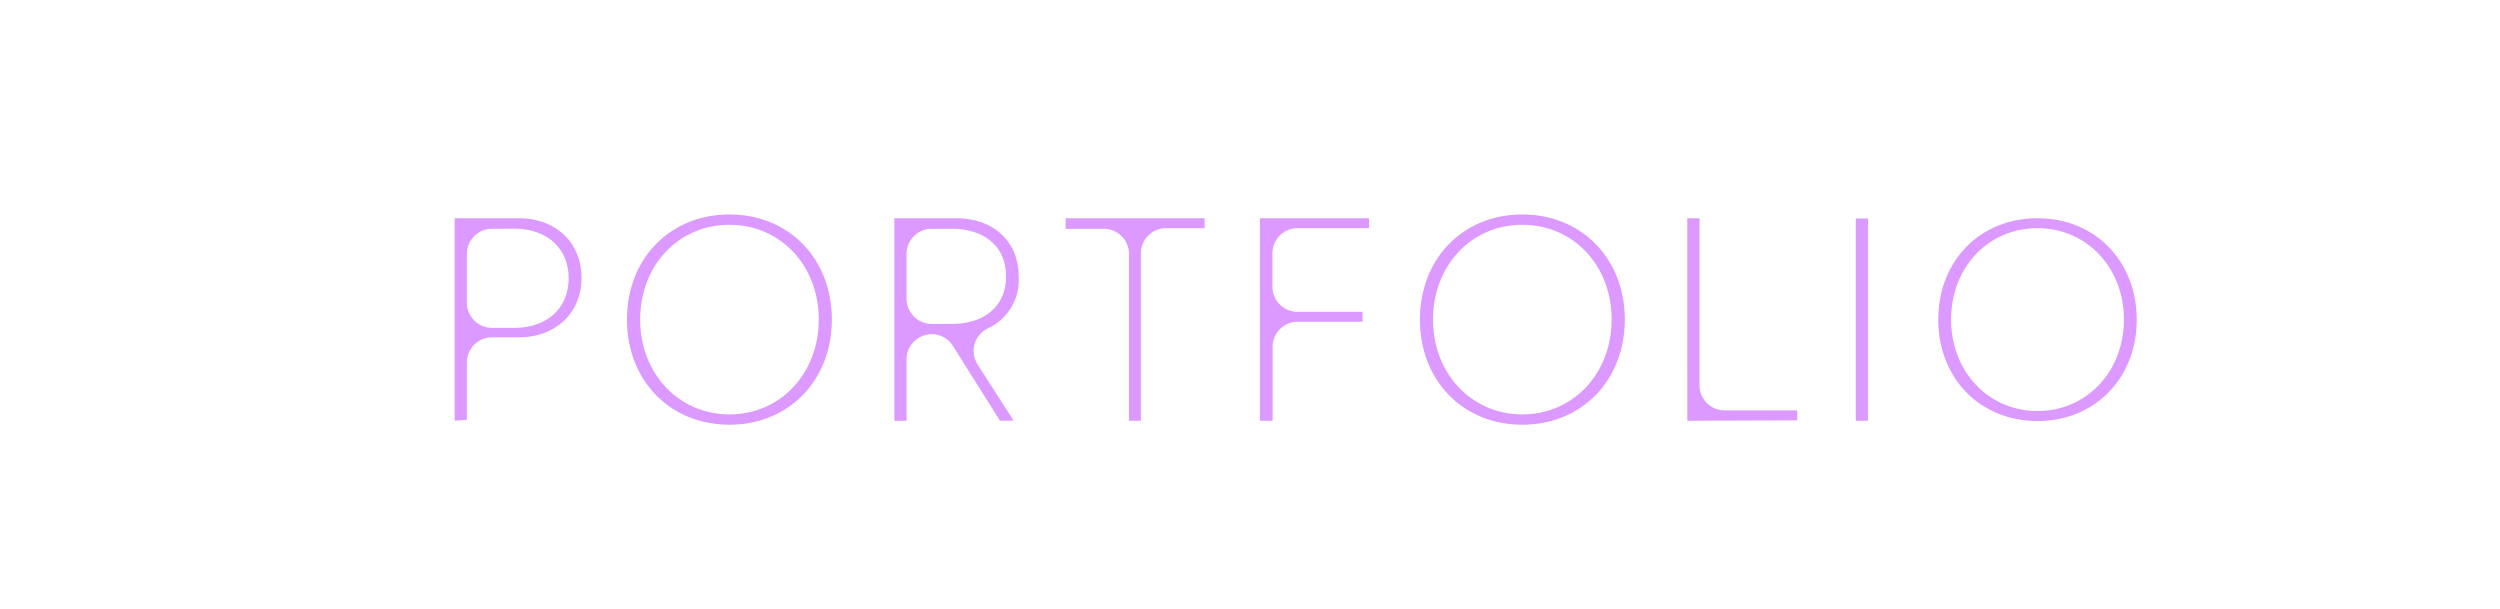 <svg xmlns="http://www.w3.org/2000/svg" id="Layer_1" viewBox="0 0 252 61.42" width="252" height="61.42"><defs><style>.cls-1{fill:#dc99ff}</style></defs><path d="M45.83 42.41V22h6.49c3.71 0 6.3 2.48 6.3 6s-2.59 6-6.3 6H49.6a2.54 2.54 0 0 0-2.54 2.53v5.79zm3.77-19.35a2.54 2.54 0 0 0-2.54 2.53v4.93a2.54 2.54 0 0 0 2.54 2.53h2.23c3.33 0 5.49-2 5.49-5s-2.16-5-5.49-5zm23.93 19.75c-6 0-10.33-4.46-10.33-10.6s4.34-10.59 10.33-10.59 10.32 4.46 10.32 10.59-4.34 10.6-10.32 10.6zm0-20.15c-5.15 0-9 4.11-9 9.55s3.88 9.56 9 9.56 9-4.11 9-9.56-3.86-9.55-9-9.55zm27.27 19.75l-4.74-7.53a2.49 2.49 0 0 0-2.14-1.19 2.54 2.54 0 0 0-2.54 2.54v6.18h-1.23V22h6.23c3.77 0 6.3 2.34 6.3 5.84a5.36 5.36 0 0 1-3.06 5.24 2.53 2.53 0 0 0-1.07 3.67l3.62 5.64zm-6.88-19.35a2.54 2.54 0 0 0-2.54 2.53v4.53a2.54 2.54 0 0 0 2.54 2.53h2c3.38 0 5.49-1.83 5.49-4.79s-2.11-4.8-5.49-4.8zm19.88 19.35V25.59a2.54 2.54 0 0 0-2.54-2.53h-3.84V22h14v1h-3.84a2.54 2.54 0 0 0-2.58 2.59v16.82zm13.2 0V22h11v1h-7.21a2.53 2.53 0 0 0-2.53 2.53v3.37a2.53 2.53 0 0 0 2.53 2.53h6.55v1h-6.55a2.53 2.53 0 0 0-2.51 2.57v7.41zm26.45.4c-6 0-10.32-4.46-10.32-10.6s4.34-10.59 10.32-10.59 10.33 4.46 10.33 10.59-4.34 10.6-10.33 10.6zm0-20.15c-5.14 0-9 4.11-9 9.55s3.88 9.56 9 9.56 9-4.11 9-9.56-3.85-9.55-9-9.55zm16.63 19.75V22h1.23v16.84a2.54 2.54 0 0 0 2.54 2.53h7.31v1zm16.98-20.39h1.23v20.39h-1.23zm18.32 20.42c-5.78 0-10-4.3-10-10.23S199.6 22 205.38 22s10 4.3 10 10.22-4.23 10.22-10 10.22zm0-19.44c-5 0-8.71 4-8.71 9.21s3.74 9.22 8.71 9.22 8.71-4 8.71-9.22-3.75-9.21-8.71-9.21z" class="cls-1"/></svg>